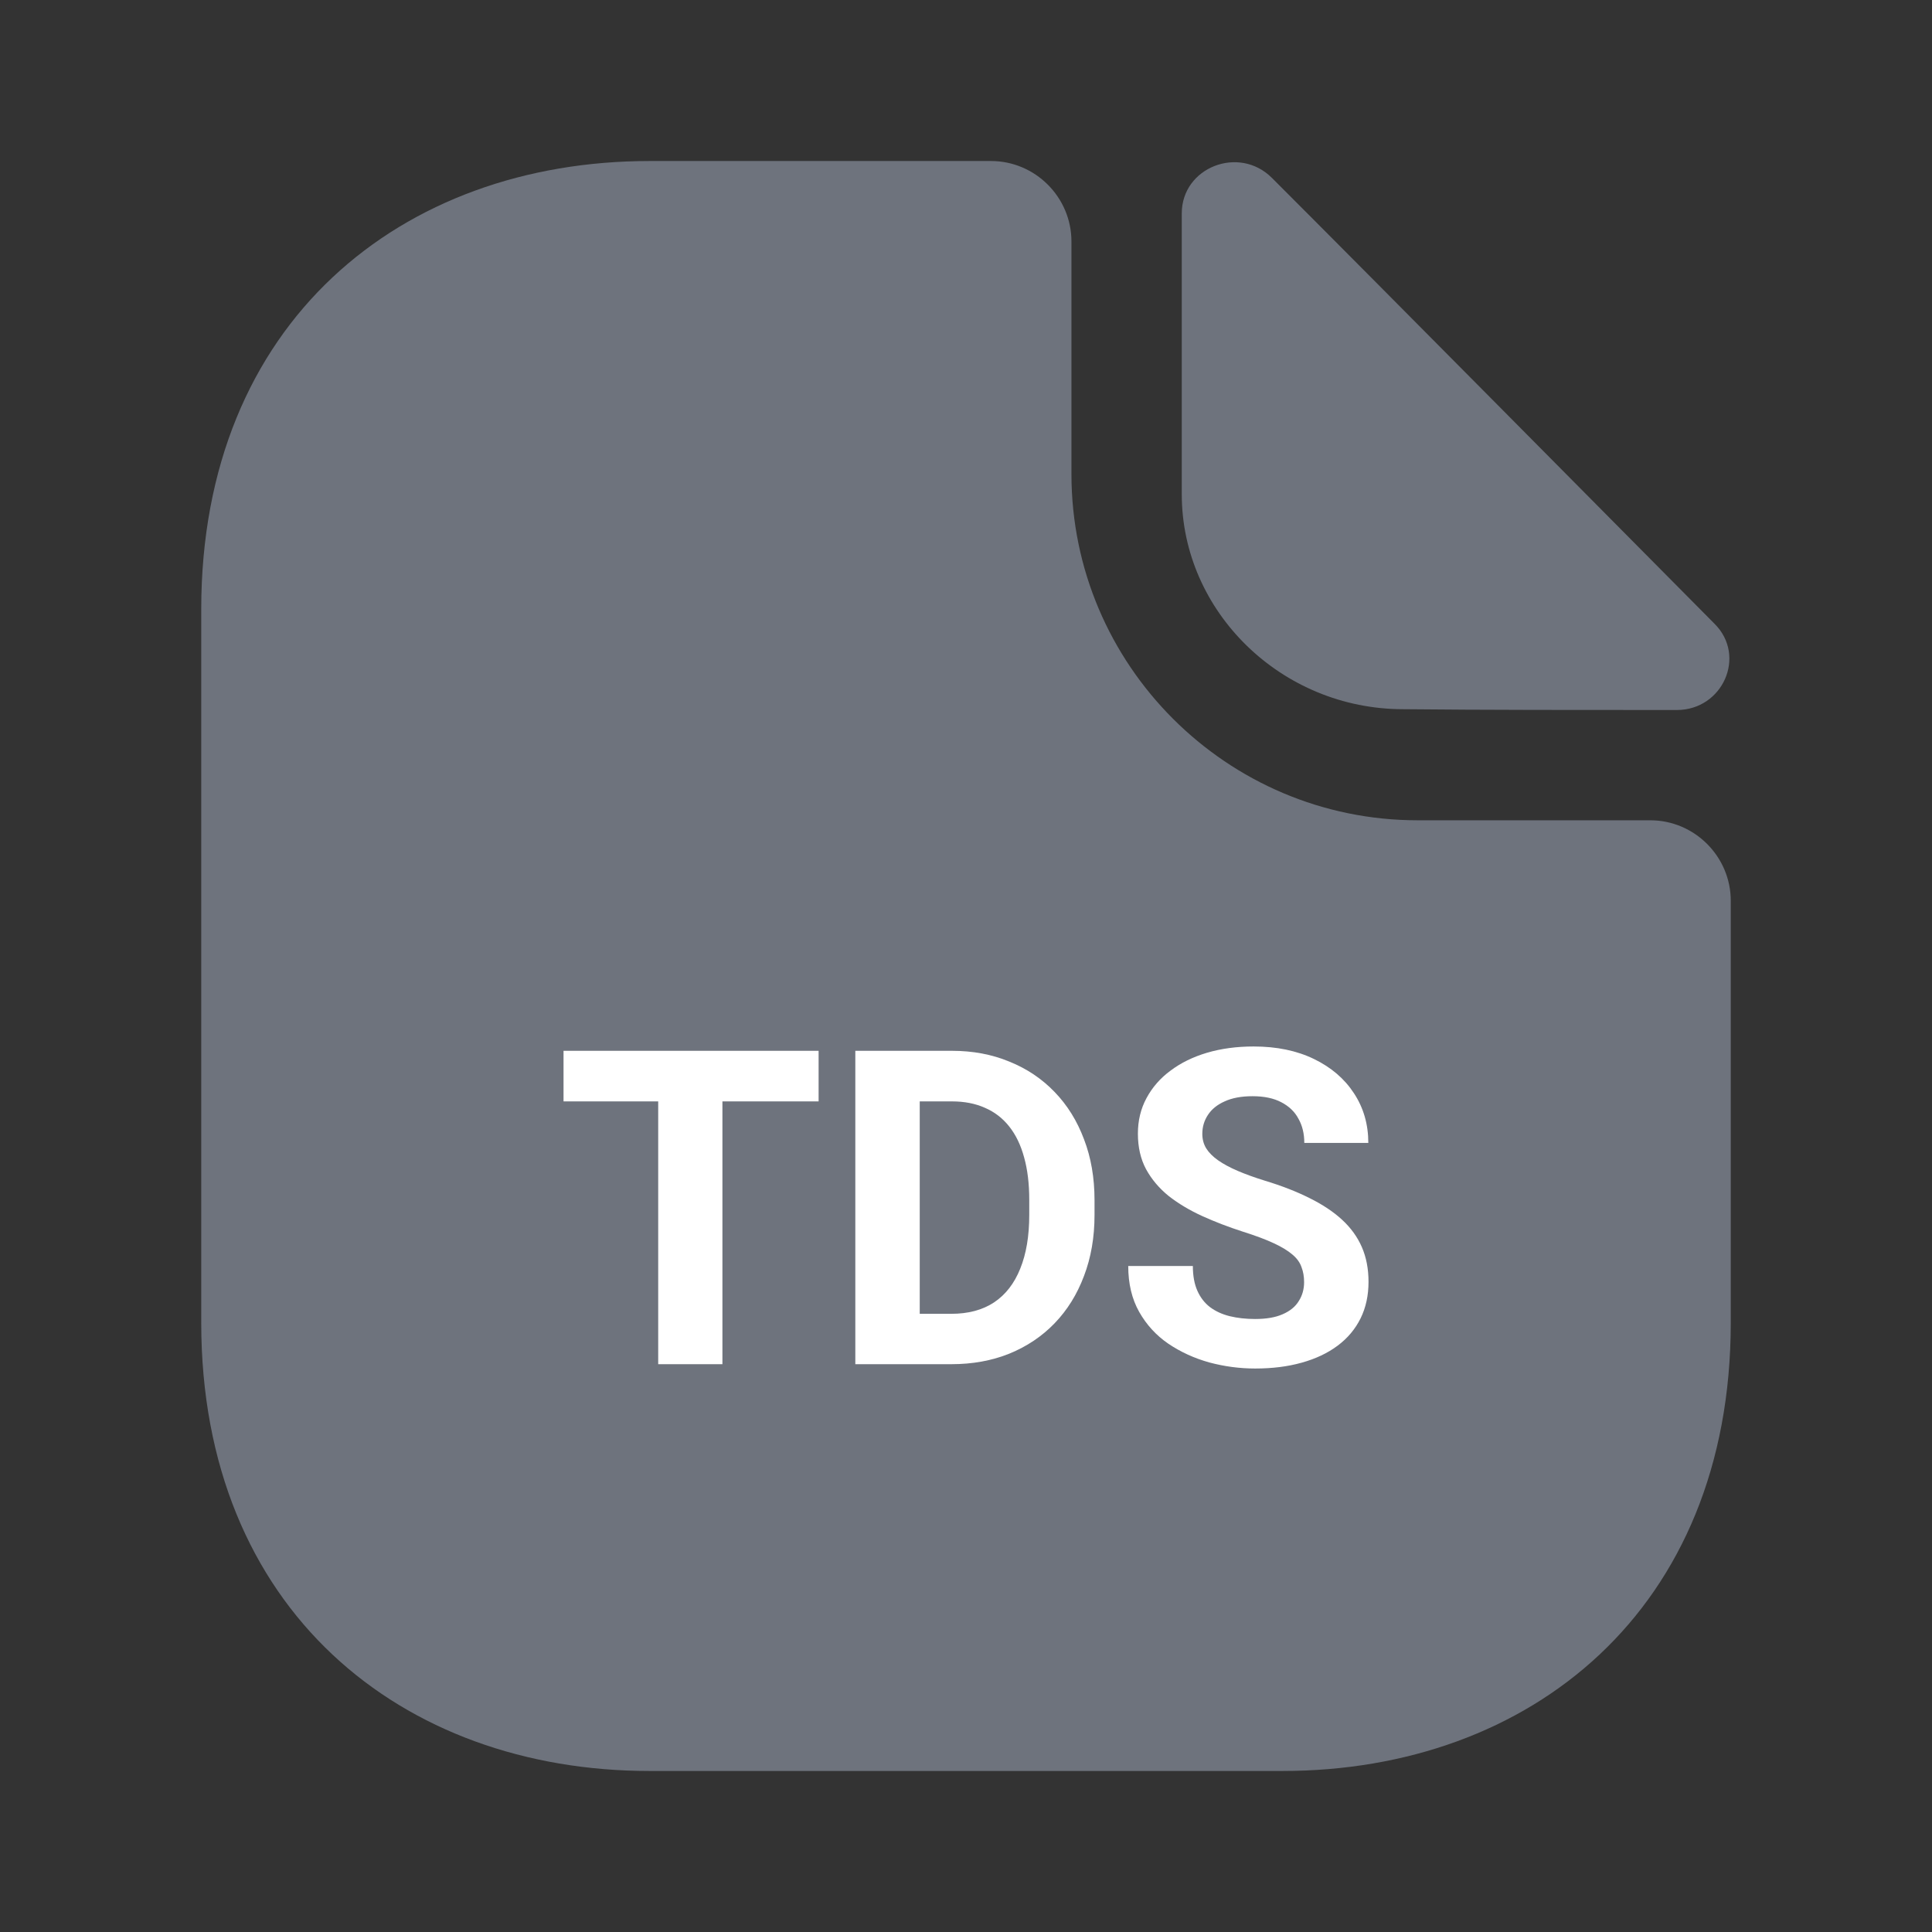 <svg xmlns="http://www.w3.org/2000/svg" width="38" height="38" viewBox="0 0 38 38" fill="none">
  <rect x="0" y="0" width="38" height="38" fill="#333333" stroke="none"/>
  <path d="M32.459 16.134H27.883C24.13 16.134 21.074 13.078 21.074 9.326V4.75C21.074 3.879 20.362 3.167 19.491 3.167H12.778C7.901 3.167 3.958 6.333 3.958 11.986V26.014C3.958 31.667 7.901 34.833 12.778 34.833H25.223C30.099 34.833 34.042 31.667 34.042 26.014V17.718C34.042 16.847 33.329 16.134 32.459 16.134Z" fill="#6E737D"/>
  <path d="M25.017 3.499C24.368 2.85 23.244 3.293 23.244 4.196V9.722C23.244 12.033 25.207 13.949 27.598 13.949C29.102 13.965 31.192 13.965 32.981 13.965C33.883 13.965 34.358 12.904 33.725 12.271C31.445 9.975 27.36 5.842 25.017 3.499Z" fill="#6E737D"/>
  <path d="M14.209 20.668V26.832H12.946V20.668H14.209ZM16.101 20.668V21.663H11.084V20.668H16.101Z" fill="white"/>
  <path d="M18.711 26.832H17.372L17.381 25.841H18.711C19.043 25.841 19.323 25.767 19.551 25.617C19.779 25.465 19.951 25.243 20.067 24.952C20.185 24.662 20.244 24.31 20.244 23.898V23.598C20.244 23.282 20.21 23.003 20.143 22.764C20.078 22.524 19.981 22.322 19.851 22.158C19.722 21.994 19.563 21.872 19.374 21.79C19.185 21.705 18.968 21.663 18.724 21.663H17.347V20.668H18.724C19.135 20.668 19.511 20.739 19.851 20.88C20.195 21.018 20.492 21.217 20.742 21.477C20.993 21.736 21.186 22.047 21.321 22.408C21.459 22.766 21.528 23.166 21.528 23.606V23.898C21.528 24.336 21.459 24.735 21.321 25.096C21.186 25.457 20.993 25.768 20.742 26.028C20.494 26.285 20.198 26.483 19.851 26.625C19.508 26.763 19.128 26.832 18.711 26.832ZM18.09 20.668V26.832H16.823V20.668H18.09Z" fill="white"/>
  <path d="M25.65 25.219C25.65 25.109 25.633 25.01 25.599 24.923C25.568 24.832 25.509 24.75 25.422 24.677C25.334 24.601 25.212 24.526 25.054 24.453C24.897 24.379 24.692 24.303 24.442 24.224C24.163 24.134 23.898 24.032 23.648 23.919C23.4 23.806 23.181 23.675 22.989 23.526C22.8 23.373 22.651 23.197 22.541 22.996C22.434 22.796 22.381 22.563 22.381 22.298C22.381 22.041 22.437 21.808 22.55 21.599C22.663 21.388 22.82 21.207 23.023 21.058C23.226 20.905 23.465 20.788 23.741 20.706C24.02 20.624 24.325 20.583 24.657 20.583C25.111 20.583 25.506 20.665 25.844 20.829C26.182 20.993 26.444 21.217 26.63 21.502C26.818 21.787 26.913 22.113 26.913 22.48H25.654C25.654 22.299 25.616 22.141 25.54 22.006C25.467 21.867 25.354 21.759 25.202 21.68C25.053 21.601 24.864 21.561 24.636 21.561C24.417 21.561 24.234 21.595 24.087 21.663C23.941 21.728 23.831 21.817 23.758 21.93C23.685 22.04 23.648 22.164 23.648 22.302C23.648 22.407 23.673 22.501 23.724 22.586C23.777 22.671 23.856 22.75 23.96 22.823C24.065 22.896 24.193 22.965 24.345 23.03C24.497 23.095 24.673 23.159 24.873 23.221C25.208 23.322 25.502 23.437 25.755 23.564C26.012 23.691 26.226 23.833 26.397 23.991C26.569 24.149 26.699 24.329 26.786 24.529C26.873 24.729 26.917 24.957 26.917 25.211C26.917 25.479 26.865 25.719 26.761 25.93C26.656 26.142 26.506 26.321 26.309 26.468C26.112 26.615 25.877 26.726 25.603 26.802C25.33 26.879 25.025 26.917 24.687 26.917C24.383 26.917 24.083 26.877 23.787 26.798C23.492 26.716 23.223 26.593 22.981 26.43C22.741 26.266 22.55 26.057 22.406 25.803C22.263 25.549 22.191 25.249 22.191 24.901H23.462C23.462 25.093 23.492 25.256 23.551 25.388C23.61 25.521 23.693 25.628 23.8 25.71C23.91 25.792 24.039 25.851 24.189 25.888C24.341 25.925 24.507 25.943 24.687 25.943C24.907 25.943 25.087 25.912 25.227 25.85C25.371 25.788 25.477 25.702 25.544 25.592C25.615 25.482 25.65 25.357 25.65 25.219Z" fill="white"/>
</svg>